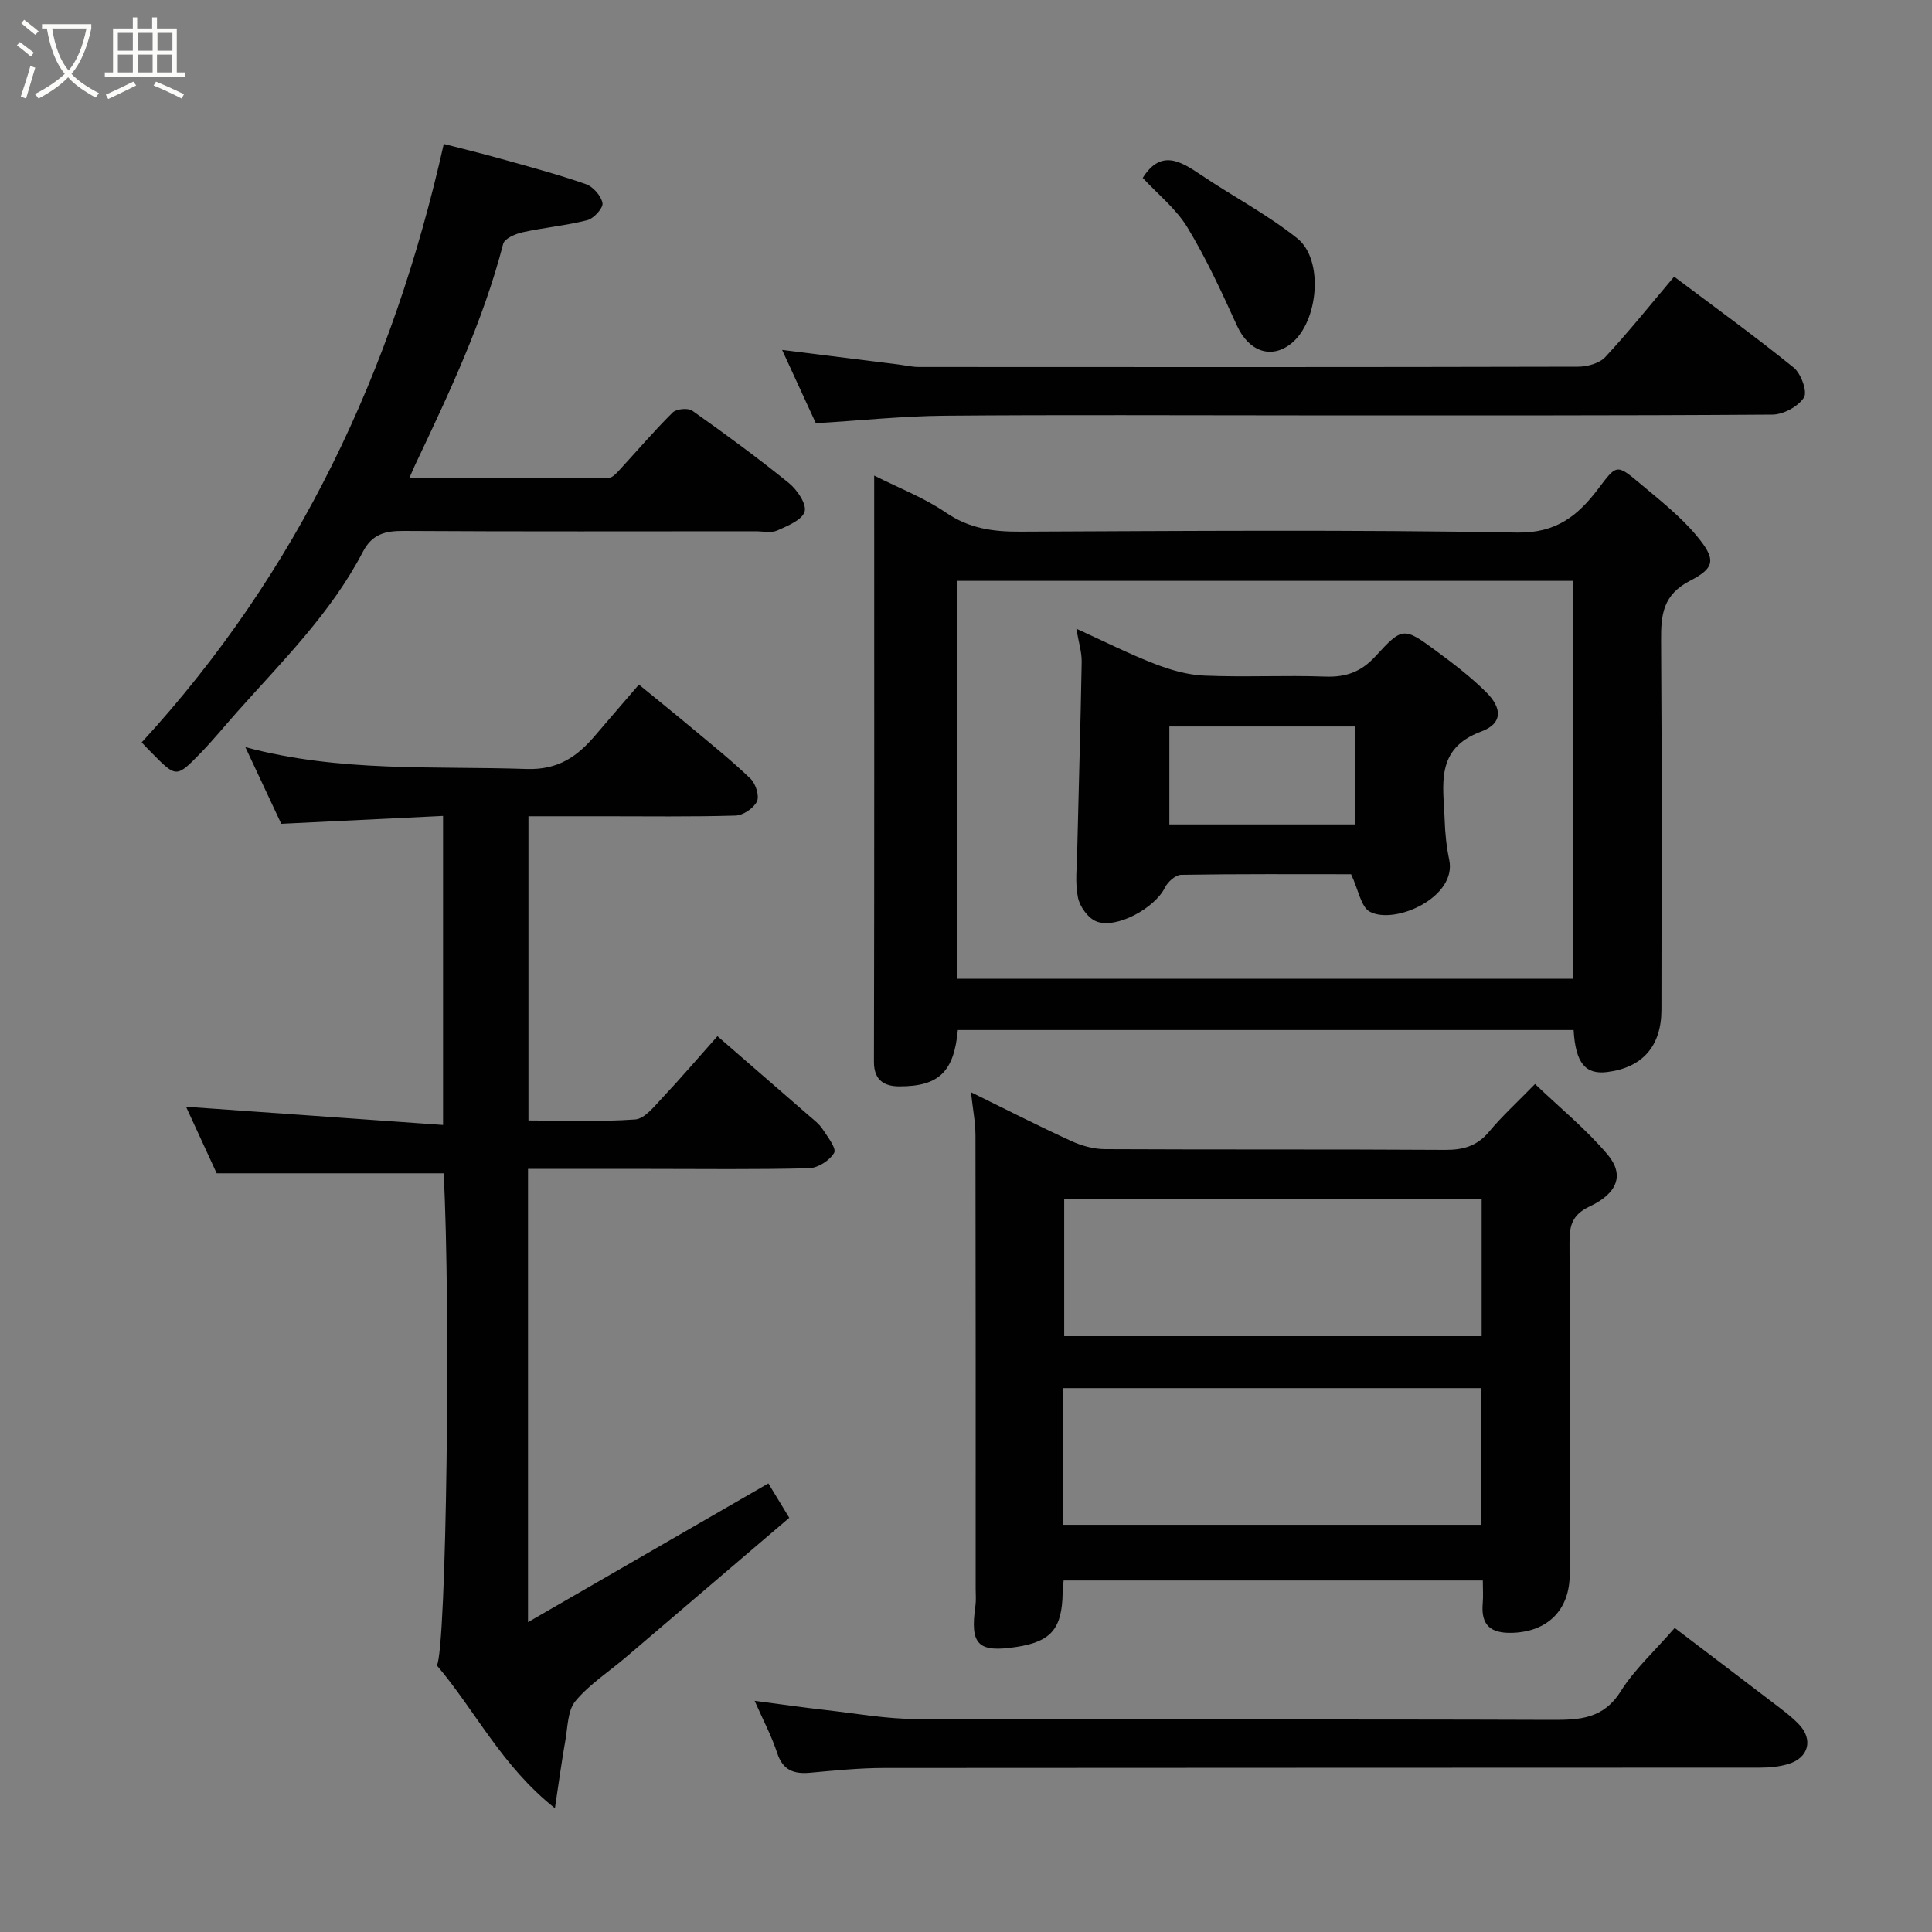 <svg enable-background="new 0 0 400 400" viewBox="0 0 400 400" xmlns="http://www.w3.org/2000/svg"><rect x="0" y="0" width="400" height="400" fill="#808080" stroke="none"/><path d="m6.4 11.7c-1-.8-1.9-1.6-2.9-2.3l.6-.7c.9.7 1.9 1.4 2.9 2.2zm-2.1 8.3c.7-2.1 1.4-4.2 2-6.4.2.1.6.3 1 .4-.7 2.3-1.3 4.4-1.9 6.4zm3-12.8c-1.1-.9-2.1-1.7-2.9-2.4l.6-.7c1 .8 2 1.5 3 2.4zm1.4-1.3v-.9h10.2v.9c-.9 4.2-2.3 7.3-4.1 9.4 1.3 1.4 3.2 2.7 5.7 4-.2.2-.4.5-.7.9-2.5-1.4-4.4-2.7-5.7-4.2-1.4 1.5-3.5 3-6.1 4.4 0 0 0 0-.1-.1-.3-.4-.5-.7-.7-.8 2.7-1.4 4.7-2.8 6.2-4.2-1.8-2.2-3-5.3-3.7-9.4zm9.2 0h-7.1c.6 3.8 1.7 6.7 3.4 8.7 1.7-2 2.9-4.8 3.7-8.7z" fill="#fbfcfa"/><path d="m31.6 3.6h.9v2.3h4.1v9.1h1.7v.9h-16.6v-.9h1.7v-9.1h4.1v-2.3h.9v2.3h3.1v-2.3zm-4 13.3.6.8c-1.9.9-3.8 1.9-5.8 2.8-.2-.3-.3-.6-.5-.9 2-.9 3.9-1.8 5.7-2.7zm-3.2-10.1v3.7h3.1v-3.7zm0 4.5v3.7h3.1v-3.7zm4.1-4.5v3.7h3.1v-3.7zm0 4.5v3.7h3.1v-3.7zm9.1 9.1c-2.1-1.1-4.1-2-5.8-2.7l.5-.8c2.2.9 4.1 1.8 5.8 2.6zm-1.9-13.6h-3.1v3.7h3.1zm-3.2 4.5v3.7h3.1v-3.7z" fill="#fbfcfa"/><g fill="#010101"><path d="m132.28 141.74c3.82 3.13 7.34 5.96 10.81 8.86 4.16 3.48 8.4 6.87 12.3 10.62 1.07 1.03 1.87 3.57 1.33 4.71-.67 1.4-2.86 2.88-4.43 2.93-9.15.27-18.32.14-27.48.14-5 0-9.99 0-15.4 0v62.98c7.26 0 14.71.32 22.09-.21 1.98-.14 3.96-2.71 5.62-4.47 3.84-4.08 7.48-8.35 11.42-12.77 6.56 5.7 12.75 11.06 18.93 16.44 1 .87 2.12 1.7 2.83 2.79 1.05 1.58 2.92 4.03 2.4 4.92-.92 1.58-3.35 3.14-5.19 3.19-10.99.29-21.99.14-32.98.14-8.3 0-16.6 0-25.21 0v93.84c16.8-9.7 33.09-19.11 49.76-28.73.93 1.53 2.37 3.91 4.33 7.12-11.34 9.68-22.6 19.3-33.87 28.91-3.51 2.99-7.5 5.56-10.4 9.04-1.63 1.96-1.59 5.38-2.09 8.17-.74 4.15-1.3 8.33-2.16 14.01-11-8.7-16.49-20.21-24.44-29.56 1.98-3.54 2.89-74.41 1.4-101.89-15.43 0-30.85 0-46.99 0-1.94-4.21-4.3-9.35-6.34-13.78 17.57 1.24 35.21 2.49 53.21 3.77 0-21.93 0-42.52 0-63.98-10.85.53-21.77 1.06-33.5 1.63-2.16-4.62-4.61-9.86-7.43-15.87 19.62 5.25 38.96 3.87 58.19 4.52 6.61.22 10.52-2.58 14.27-6.98 2.88-3.38 5.79-6.74 9.02-10.49z"/><path d="m325.8 213.26c-42.7 0-85.11 0-127.49 0-.8 8.62-3.89 11.68-12.14 11.66-3-.01-5.23-1.2-5.23-5.05.09-40.31.05-80.62.05-121.41 5.18 2.61 10.37 4.6 14.84 7.66 4.82 3.3 9.78 3.98 15.37 3.95 34.32-.14 68.64-.42 102.94.19 8.14.14 12.61-3.59 16.76-9.07 3.76-4.97 3.76-5.2 8.55-1.17 4.1 3.45 8.4 6.8 11.8 10.88 4.02 4.83 3.92 6.63-1.29 9.31-5.67 2.91-6.09 7.03-6.05 12.4.18 25.49.11 50.97.07 76.46-.01 7.54-3.94 11.96-11.19 12.88-4.54.58-6.59-1.84-6.99-8.69zm-127.57-10.61h127.38c0-27.73 0-55.1 0-82.39-42.65 0-84.9 0-127.38 0z"/><path d="m307 327.22c-29.34 0-57.92 0-86.79 0-.08.98-.18 1.76-.2 2.55-.13 7.44-2.38 10.09-9.49 11.2-8.05 1.25-9.73-.43-8.57-8.52.16-1.14.05-2.33.05-3.49 0-31.3.02-62.61-.04-93.91-.01-2.74-.56-5.49-.93-8.92 7.15 3.51 13.88 6.95 20.75 10.1 2.15.99 4.66 1.68 7 1.69 23.48.12 46.95 0 70.43.15 3.76.02 6.61-.8 9.08-3.76 2.65-3.19 5.75-6.01 9.52-9.88 5.16 4.94 10.6 9.36 15.03 14.62 3.46 4.1 2.15 7.97-3.7 10.72-3.87 1.82-4.21 4.24-4.19 7.75.09 22.81.07 45.62.04 68.43-.01 7.42-4.61 11.87-11.86 12.11-4.48.14-6.55-1.55-6.15-6.1.13-1.46.02-2.94.02-4.74zm-86.67-78.97v28.39h86.43c0-9.62 0-18.88 0-28.39-28.81 0-57.39 0-86.43 0zm-.23 67.44h86.54c0-9.69 0-19.07 0-28.3-29.06 0-57.76 0-86.54 0z"/><path d="m29.33 153.71c32.41-35.3 51.99-76.84 62.55-123.91 3.67.95 7.69 1.92 11.67 3.04 5.94 1.66 11.92 3.25 17.74 5.28 1.5.52 3.17 2.42 3.45 3.93.18 1-1.79 3.18-3.13 3.53-4.4 1.13-8.98 1.53-13.42 2.51-1.49.33-3.73 1.3-4.01 2.39-4.15 16.03-11.18 30.9-18.23 45.77-.33.69-.62 1.4-1.2 2.73 14.16 0 27.75.02 41.33-.07.71 0 1.51-.88 2.09-1.51 3.69-4 7.23-8.16 11.09-11.99.78-.77 3.19-1 4.07-.38 6.8 4.81 13.53 9.74 20 14.98 1.7 1.38 3.71 4.34 3.26 5.9-.5 1.74-3.54 2.97-5.69 3.93-1.26.56-2.95.15-4.45.15-24.31 0-48.62.08-72.93-.07-3.82-.02-6.5.68-8.41 4.36-6.59 12.68-16.71 22.65-26.07 33.18-2.52 2.83-4.91 5.78-7.55 8.49-4.96 5.1-5.02 5.04-9.96.04-.81-.8-1.59-1.64-2.2-2.28z"/><path d="m346.73 337.05c6.61 5.03 13.35 10.12 20.05 15.25 1.95 1.5 3.99 2.95 5.68 4.72 3 3.15 1.99 6.92-2.18 8.19-1.84.56-3.86.76-5.79.76-60.5.04-120.99.01-181.49.07-5.1.01-10.21.53-15.3.99-3.36.3-5.62-.51-6.79-4.08-1.16-3.55-2.95-6.89-4.67-10.81 5.19.68 10.04 1.38 14.9 1.93 6.19.7 12.4 1.82 18.6 1.84 43.83.16 87.66.01 131.49.17 5.84.02 10.73-.18 14.33-5.93 2.84-4.52 6.97-8.26 11.17-13.1z"/><path d="m168.91 87.63c-2.33-5.07-4.63-10.07-6.98-15.18 8.17 1.02 16.05 2 23.93 2.99 1.46.18 2.93.54 4.39.54 45.49.03 90.98.05 136.46-.06 1.92 0 4.43-.69 5.65-2 4.91-5.28 9.43-10.94 14.25-16.64 8.23 6.19 16.68 12.29 24.76 18.83 1.52 1.23 2.88 5 2.12 6.19-1.19 1.86-4.25 3.53-6.53 3.54-32.65.23-65.31.16-97.97.16-24.49 0-48.99-.14-73.48.07-8.69.08-17.37 1-26.6 1.56z"/><path d="m236.59 36.83c3.76-5.95 7.78-3.5 12.04-.63 6.61 4.46 13.77 8.2 19.97 13.16 5.53 4.43 4.36 17.19-1.2 21.71-4.19 3.41-8.87 1.69-11.31-3.67-3.14-6.9-6.32-13.84-10.24-20.3-2.35-3.88-6.14-6.89-9.26-10.27z"/><path d="m279.73 181c-11.26 0-23.24-.08-35.21.12-1.16.02-2.77 1.48-3.35 2.67-2.06 4.2-10.04 8.64-14.21 6.97-1.7-.68-3.4-3.05-3.78-4.92-.63-3.04-.23-6.3-.16-9.46.3-13.1.7-26.2.93-39.3.04-2.06-.64-4.14-1.11-6.92 5.73 2.61 10.87 5.21 16.22 7.28 3.27 1.27 6.84 2.3 10.31 2.44 8.32.35 16.67-.1 24.99.2 4.3.16 7.44-.96 10.42-4.21 5.61-6.13 5.87-6.04 12.61-1.07 3.56 2.62 7.1 5.34 10.24 8.44 3.48 3.43 3.46 6.57-.95 8.21-9.67 3.58-7.81 11.13-7.58 18.3.09 2.77.38 5.58.95 8.29 1.62 7.73-11.27 13.5-16.44 10.72-1.84-.99-2.33-4.47-3.88-7.76zm-37.63-10.31h38.54c0-7.03 0-13.74 0-20.28-13.07 0-25.77 0-38.54 0z"/></g></svg>